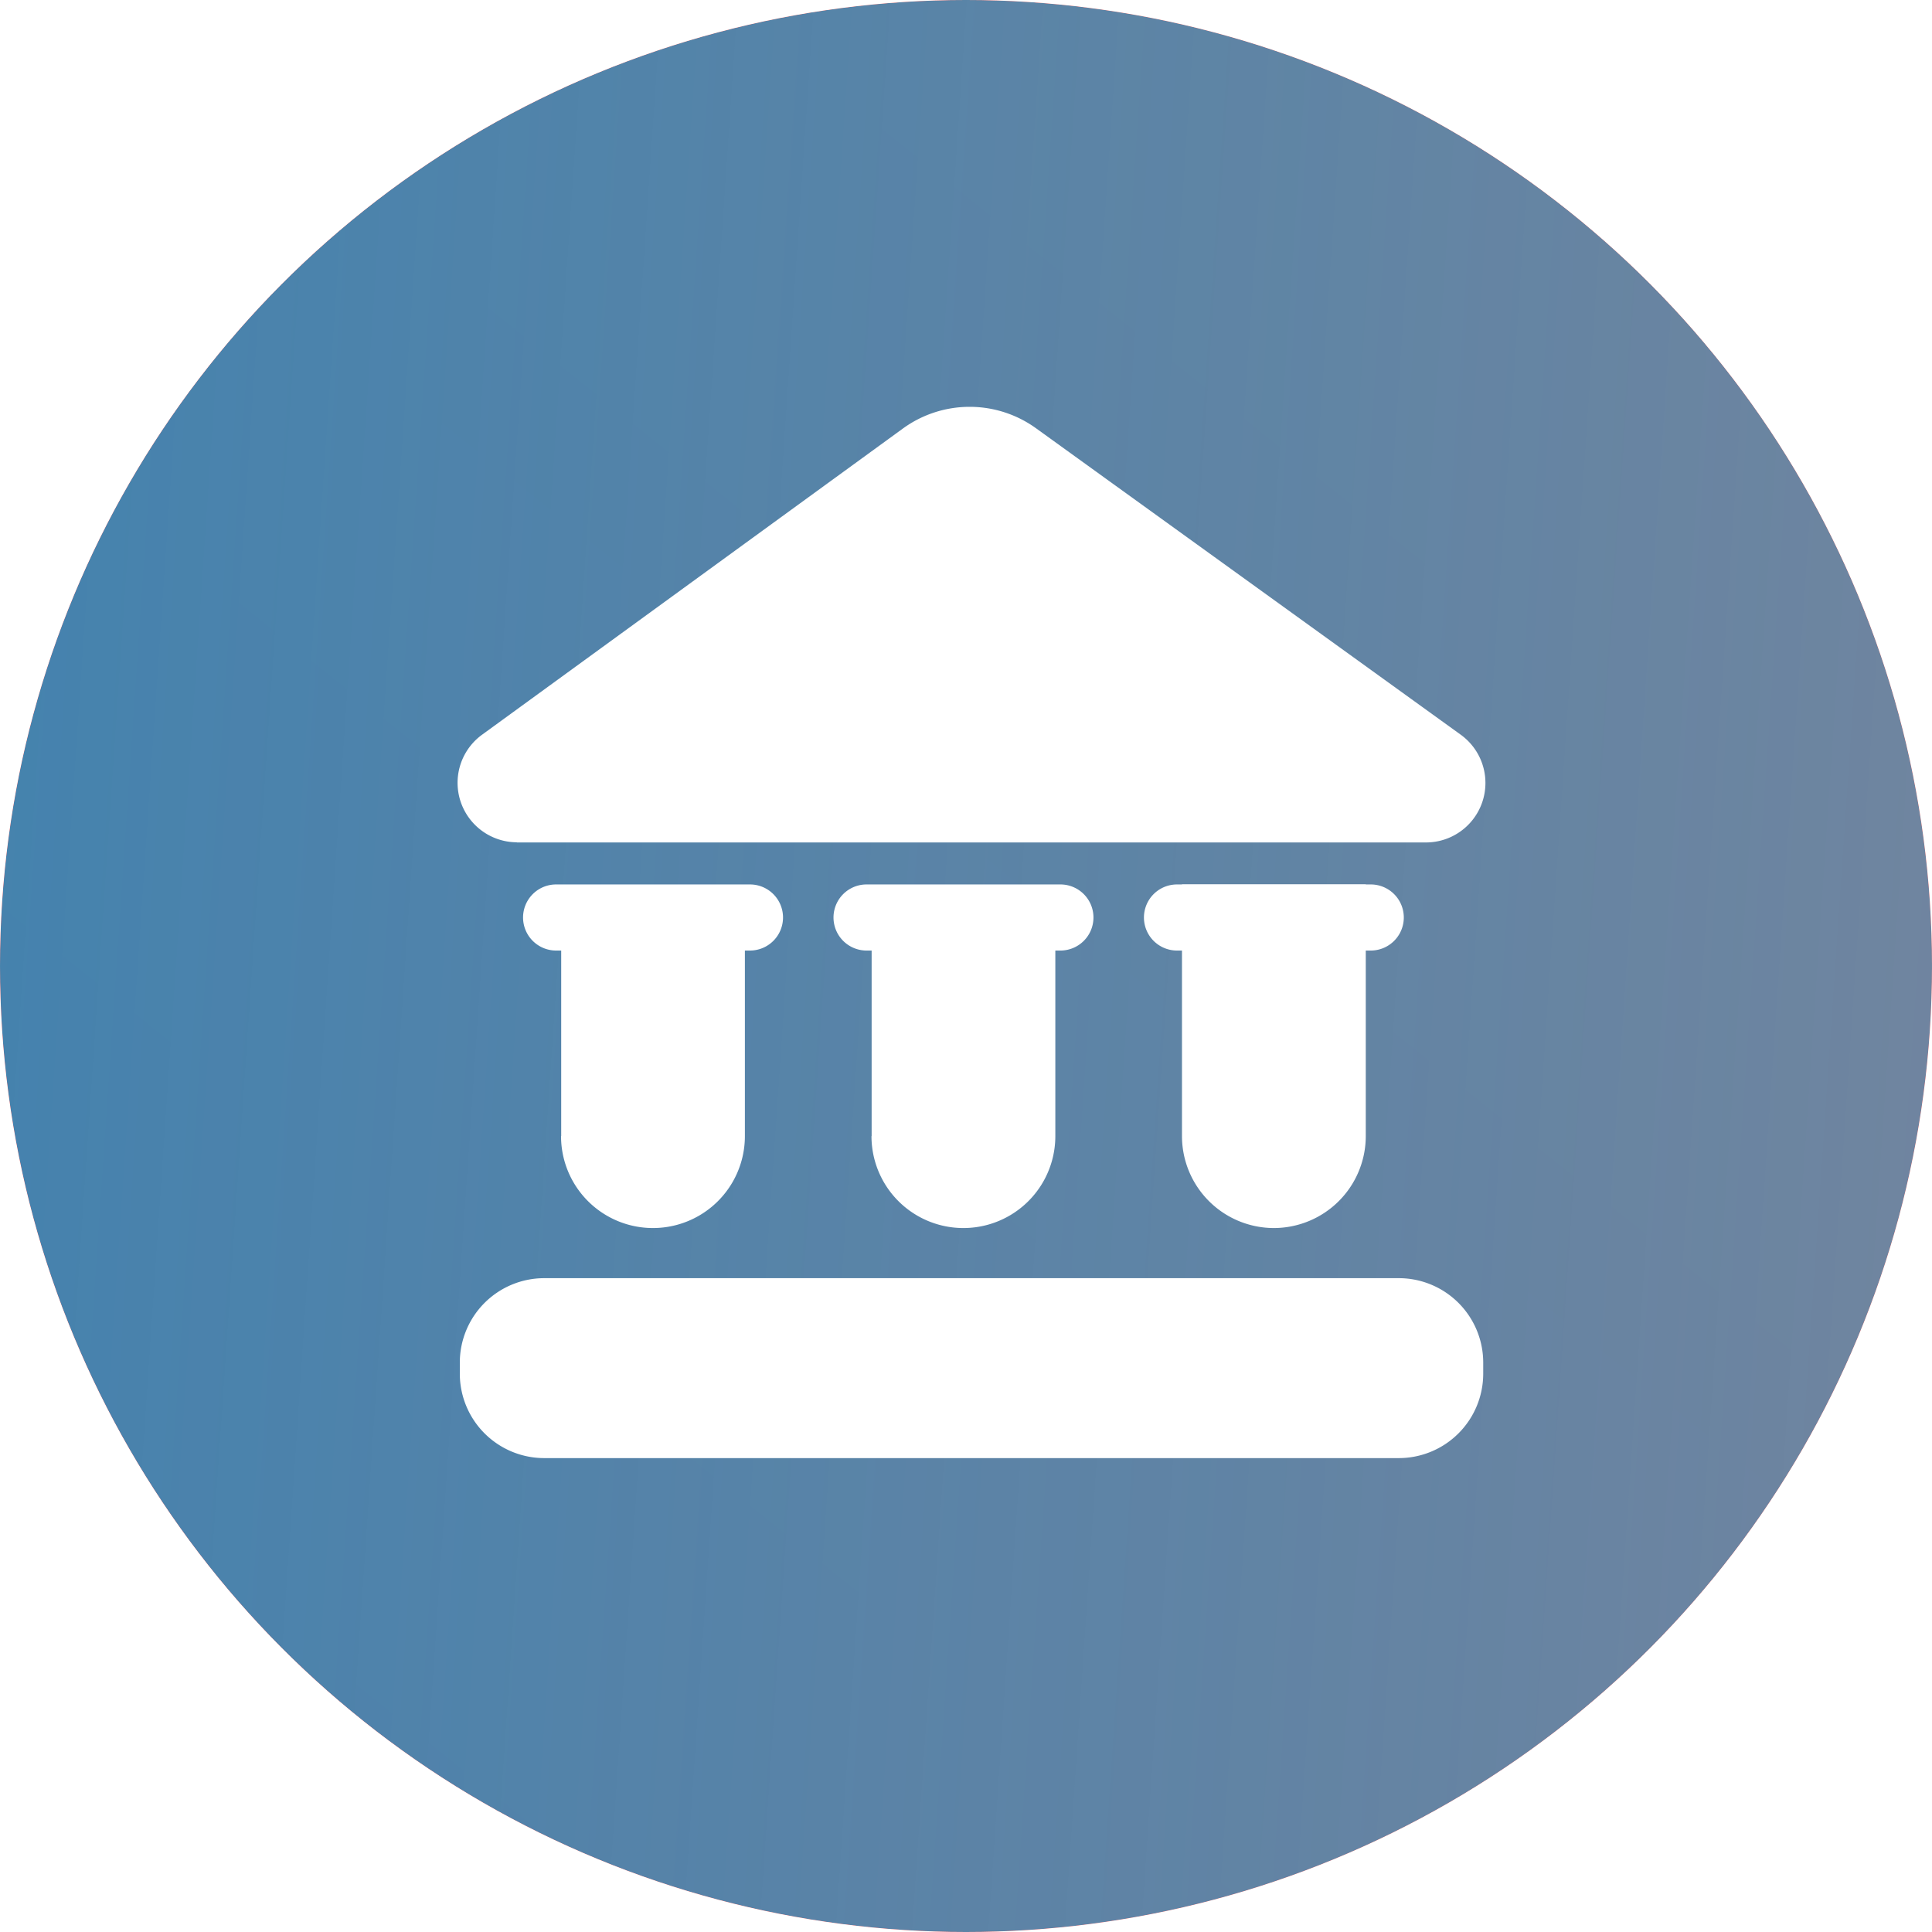 <svg xmlns="http://www.w3.org/2000/svg" width="38" height="38" viewBox="0 0 38 38">
    <defs>
        <linearGradient id="linear-gradient" x1="1" x2="0" y2="1" gradientUnits="objectBoundingBox">
            <stop offset="0" stop-color="#ff956f"/>
            <stop offset="1" stop-color="#fc6c7c"/>
        </linearGradient>
        <linearGradient id="linear-gradient-2" x2=".329" y1=".011" y2=".432" gradientUnits="objectBoundingBox">
            <stop offset="0" stop-color="#f143ff"/>
            <stop offset="1" stop-color="#fff" stop-opacity="0"/>
        </linearGradient>
        <linearGradient id="linear-gradient-3" x1=".188" x2=".762" y1=".113" y2=".152" gradientUnits="objectBoundingBox">
            <stop offset="0" stop-color="#2880b8"/>
            <stop offset="1" stop-color="#289cac" stop-opacity="0"/>
        </linearGradient>
        <clipPath id="clip-path">
            <circle id="Ellipse_1150" cx="19" cy="19" r="19" class="cls-1" data-name="Ellipse 1150" transform="translate(-832 8851)"/>
        </clipPath>
        <clipPath id="clip-path-2">
            <path id="Rectangle_2583" d="M0 0H274V211H0z" class="cls-1" data-name="Rectangle 2583" transform="translate(.394 .262)"/>
        </clipPath>
        <filter id="Ellipse_1149" width="439" height="440" x="-140" y="-142.001" filterUnits="userSpaceOnUse">
            <feOffset dx="-10" dy="-10"/>
            <feGaussianBlur result="blur" stdDeviation="20"/>
            <feFlood flood-opacity=".161"/>
            <feComposite in2="blur" operator="in"/>
            <feComposite in="SourceGraphic"/>
        </filter>
        <style>
            .cls-1{fill:none}.cls-7,.cls-8{fill:#fff}.cls-8{stroke:transparent;stroke-miterlimit:10}
        </style>
    </defs>
    <g id="Group_19960" data-name="Group 19960" transform="translate(-12 -29)">
        <g id="Mask_Group_65" clip-path="url(#clip-path)" data-name="Mask Group 65" transform="translate(844 -8822)">
            <path id="Rectangle_2580" fill="url(#linear-gradient)" d="M0 0H274V211H0z" data-name="Rectangle 2580" transform="translate(-950 8696.999)"/>
            <path id="Rectangle_2581" d="M0 0H274V211H0z" class="cls-1" data-name="Rectangle 2581" transform="translate(-950 8696.999)"/>
            <path id="Rectangle_2582" fill="url(#linear-gradient-2)" d="M0 0H274V211H0z" data-name="Rectangle 2582" transform="translate(-950 8696.999)"/>
            <g id="Mask_Group_64" clip-path="url(#clip-path-2)" data-name="Mask Group 64" transform="translate(-950.394 8696.737)">
                <g filter="url(#Ellipse_1149)" transform="translate(118.39 154.26)">
                    <ellipse id="Ellipse_1149-2" cx="159.5" cy="160" fill="url(#linear-gradient-3)" data-name="Ellipse 1149" rx="159.5" ry="160" transform="translate(-70 -72)"/>
                </g>
            </g>
        </g>
        <g id="Group_818" data-name="Group 818" transform="translate(21 37)">
            <path id="Path_2402" d="M18.47 3.539H1.659A1.661 1.661 0 0 1 0 1.88v-.221A1.661 1.661 0 0 1 1.659 0H18.47a1.661 1.661 0 0 1 1.659 1.659v.221a1.661 1.661 0 0 1-1.659 1.659zM1.659 1.3a.362.362 0 0 0-.361.361v.219a.362.362 0 0 0 .361.361H18.47a.361.361 0 0 0 .361-.361v-.221a.361.361 0 0 0-.361-.359z" class="cls-7" data-name="Path 2402" transform="translate(.044 17.14)"/>
            <path id="Path_3674" d="M1.166 8.567a1.17 1.17 0 0 1-.679-2.12L8.761.427a2.232 2.232 0 0 1 2.621 0l8.349 6.024a1.17 1.17 0 0 1-.684 2.119H1.166zm.135-1zm-.132-.385zm8.4-5.634L1.831 7.182h16.553l-7.812-5.635a.848.848 0 0 0-1 0zm9.473 5.634z" class="cls-7" data-name="Path 3674"/>
            <path id="Union_3" d="M.745 4.95V1.3h-.1a.649.649 0 0 1 0-1.3h3.813a.649.649 0 0 1 0 1.3h-.1v3.65a1.808 1.808 0 0 1-3.616 0zm1.3 0a.51.51 0 0 0 1.02 0V1.3H2.043z" class="cls-8" data-name="Union 3" transform="translate(1.293 9.396)"/>
            <g id="Line_2" data-name="Line 2" transform="translate(13.501 9.396)">
                <path id="Path_2398" d="M4.46 1.3H.649a.649.649 0 0 1 0-1.3H4.46a.649.649 0 0 1 0 1.3z" class="cls-8" data-name="Path 2398"/>
            </g>
            <g id="Rectangle_34" data-name="Rectangle 34" transform="translate(14.248 9.396)">
                <path id="Path_2399" d="M1.807 6.758A1.81 1.81 0 0 1 0 4.95V0h3.615v4.95a1.81 1.81 0 0 1-1.808 1.808zM1.3 1.3v3.65a.509.509 0 1 0 1.019 0V1.3z" class="cls-8" data-name="Path 2399"/>
            </g>
            <path id="Union_4" d="M.747 4.95V1.3h-.1a.649.649 0 0 1 0-1.3H4.46a.649.649 0 0 1 0 1.3h-.1v3.65a1.808 1.808 0 0 1-3.616 0zm1.3 0a.51.51 0 1 0 1.019 0V1.3H2.045z" class="cls-8" data-name="Union 4" transform="translate(7.397 9.396)"/>
            <path id="Path_3887" d="M17279.2 2425.908l-9.068 6.545.141.377 3.408.613 14.842-.613-.709-1.37z" class="cls-7" data-name="Path 3887" transform="translate(-17269.086 -2425.281)"/>
            <path id="Rectangle_238" d="M0 0H2.228V4.987H0z" class="cls-7" data-name="Rectangle 238" transform="translate(14.985 10.138)"/>
            <path id="Rectangle_239" d="M0 0H2.122V4.987H0z" class="cls-7" data-name="Rectangle 239" transform="translate(8.725 10.138)"/>
            <path id="Rectangle_240" d="M0 0H2.122V4.987H0z" class="cls-7" data-name="Rectangle 240" transform="translate(2.571 10.138)"/>
            <path id="Rectangle_241" d="M0 0H17.824V1.804H0z" class="cls-7" data-name="Rectangle 241" transform="translate(1.298 17.884)"/>
        </g>
    </g>
</svg>
